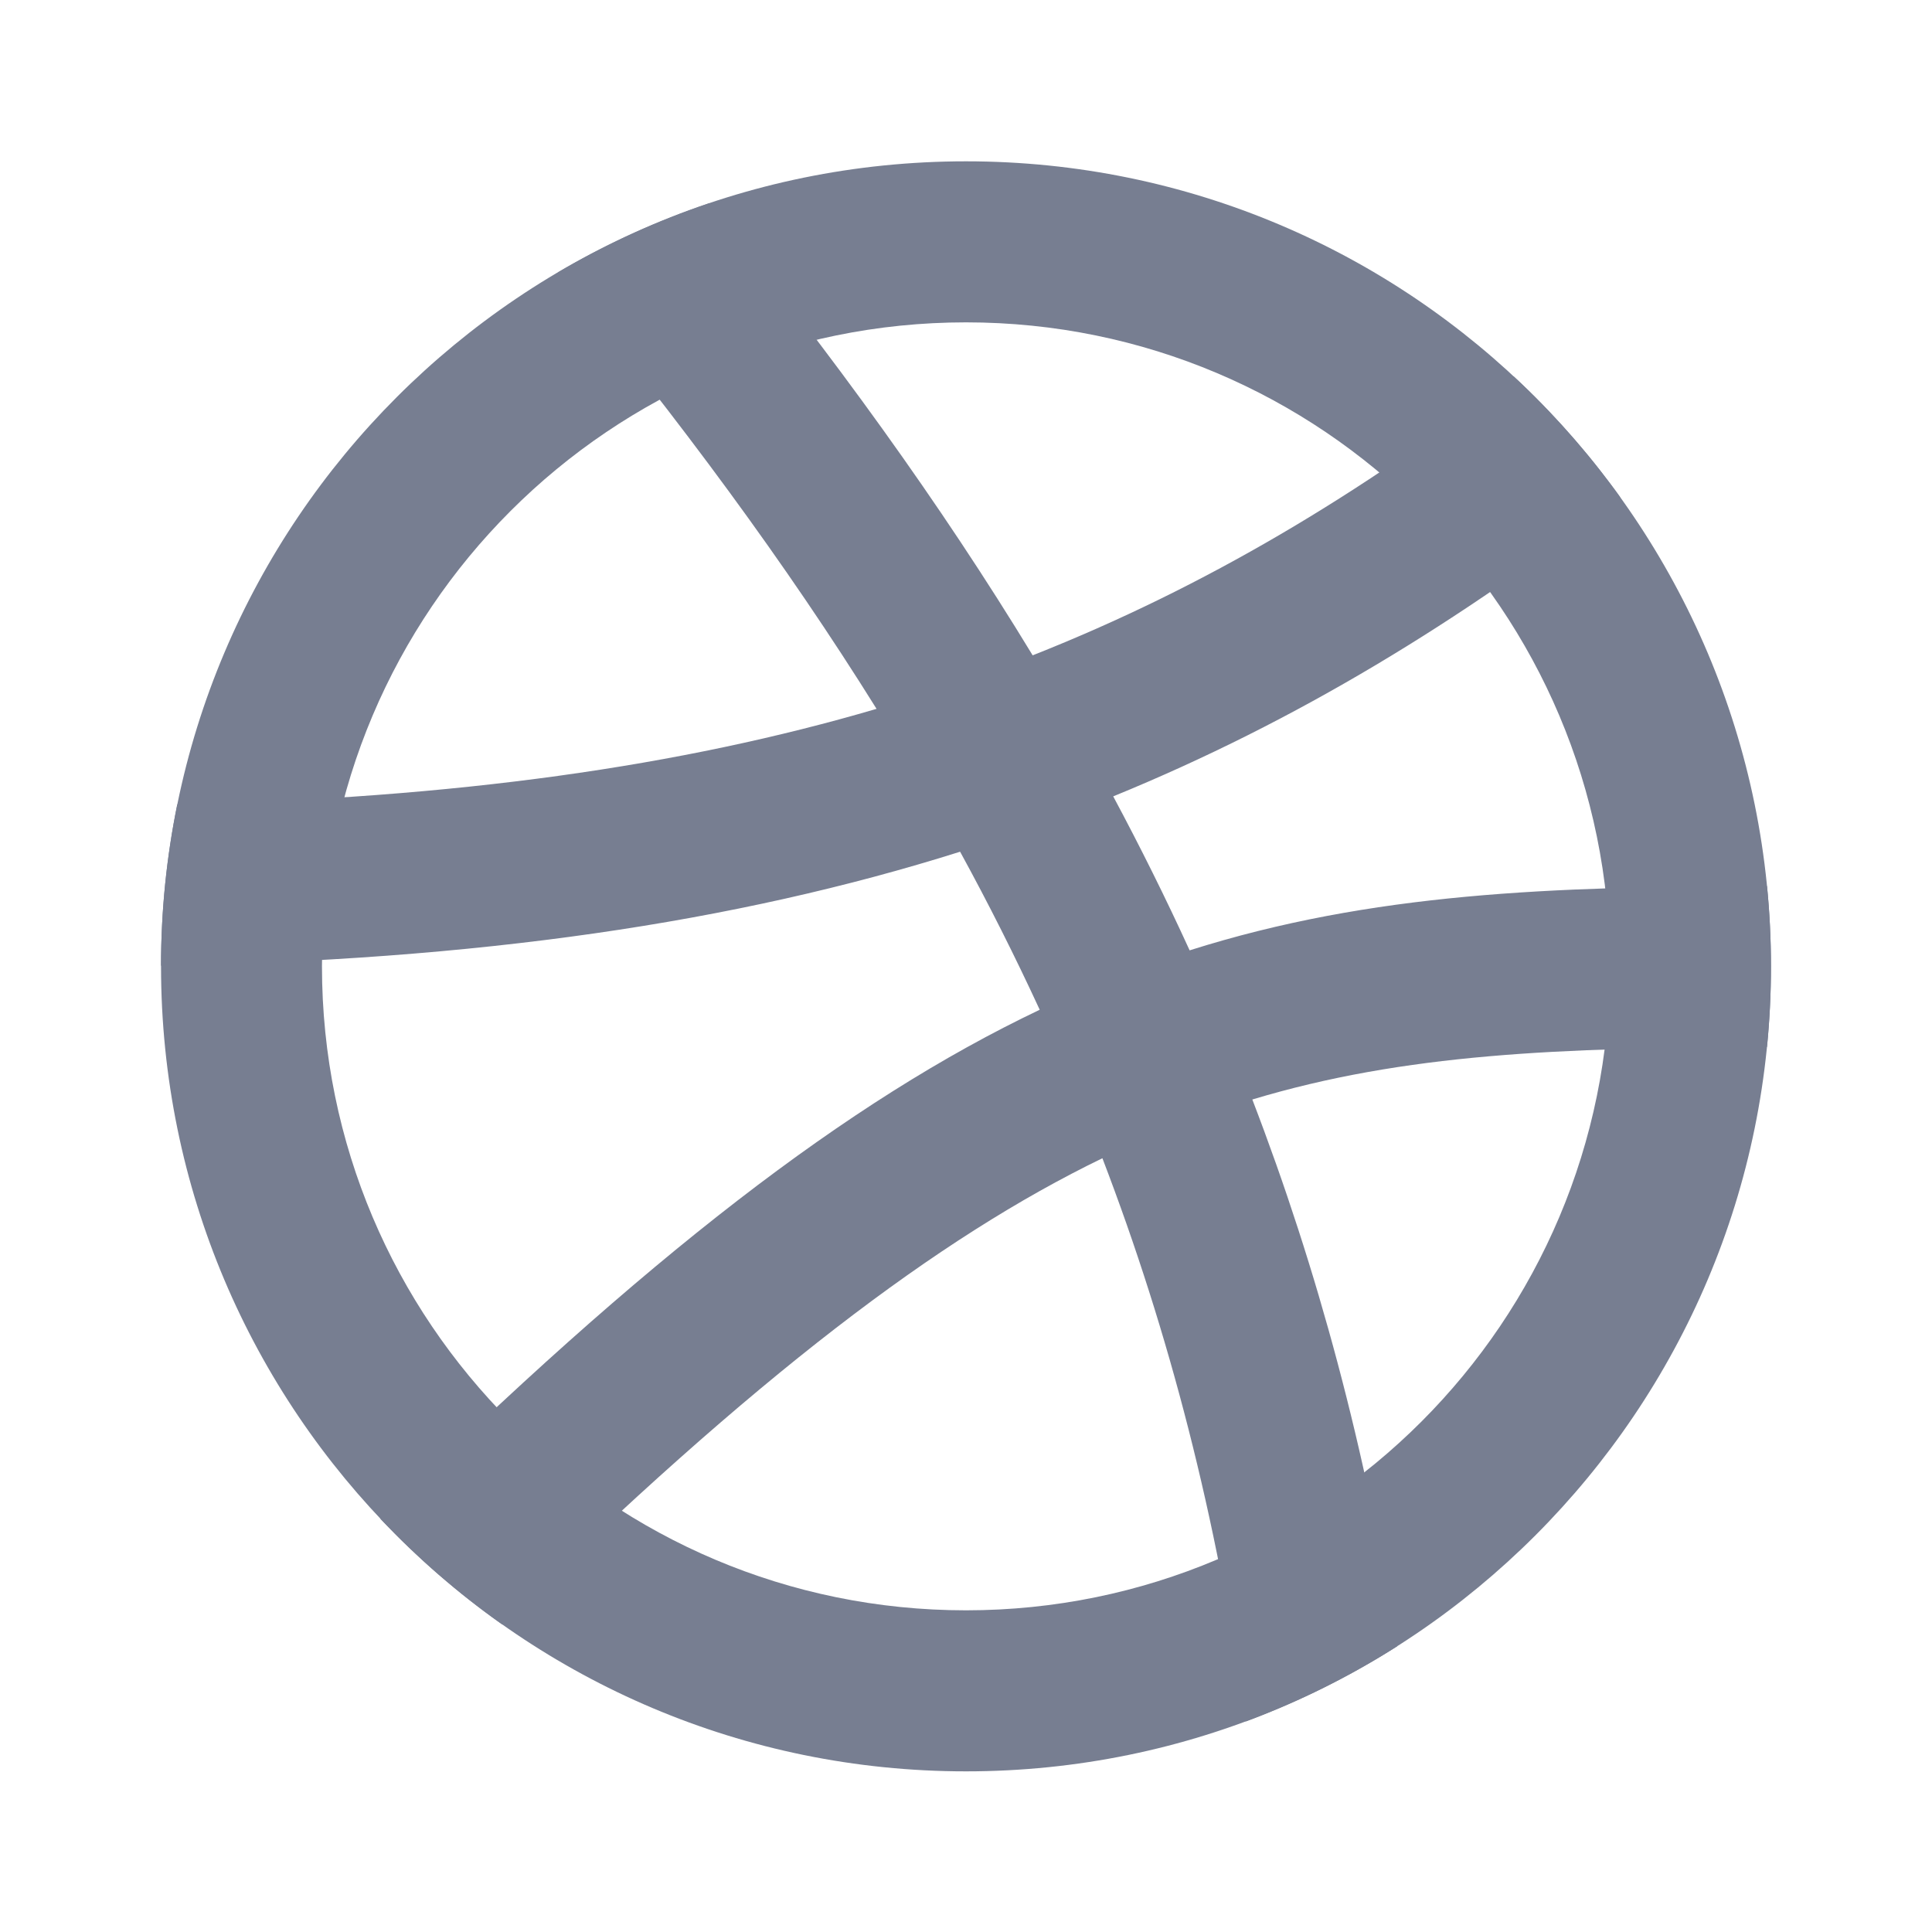 <svg width="20" height="20" viewBox="0 0 20 20" fill="none" xmlns="http://www.w3.org/2000/svg">
<path fill-rule="evenodd" clip-rule="evenodd" d="M10 16.67C13.682 16.67 16.666 13.685 16.666 10.003C16.666 6.321 13.682 3.337 10 3.337C6.318 3.337 3.333 6.321 3.333 10.003C3.333 13.685 6.318 16.67 10 16.67ZM10 18.337C14.602 18.337 18.333 14.606 18.333 10.003C18.333 5.401 14.602 1.67 10 1.67C5.397 1.67 1.667 5.401 1.667 10.003C1.667 14.606 5.397 18.337 10 18.337Z" fill="#777E91"/>
<path d="M12.895 17.821C12.599 15.712 12.106 13.799 11.412 11.99C9.714 12.813 7.814 14.252 5.201 16.818C4.744 16.496 4.321 16.128 3.938 15.723C6.682 13.017 8.777 11.399 10.763 10.453C10.508 9.901 10.234 9.356 9.939 8.817C7.601 9.554 4.935 9.942 1.667 9.997C1.667 9.425 1.725 8.867 1.835 8.327C4.72 8.265 7.054 7.931 9.074 7.338C8.136 5.833 7.037 4.349 5.775 2.82C6.267 2.53 6.792 2.289 7.342 2.104C8.617 3.67 9.733 5.209 10.69 6.784C12.486 6.074 14.078 5.115 15.668 3.895C16.076 4.274 16.447 4.694 16.773 5.148C15.119 6.427 13.434 7.463 11.524 8.244C11.805 8.769 12.069 9.3 12.315 9.838C14.204 9.24 16.063 9.178 18.292 9.172C18.319 9.445 18.333 9.723 18.333 10.004C18.333 10.286 18.319 10.564 18.292 10.838C16.138 10.846 14.541 10.907 12.964 11.382C13.641 13.145 14.142 15.008 14.464 17.042C13.973 17.354 13.448 17.616 12.895 17.821Z" fill="#777E91"/>
</svg>
